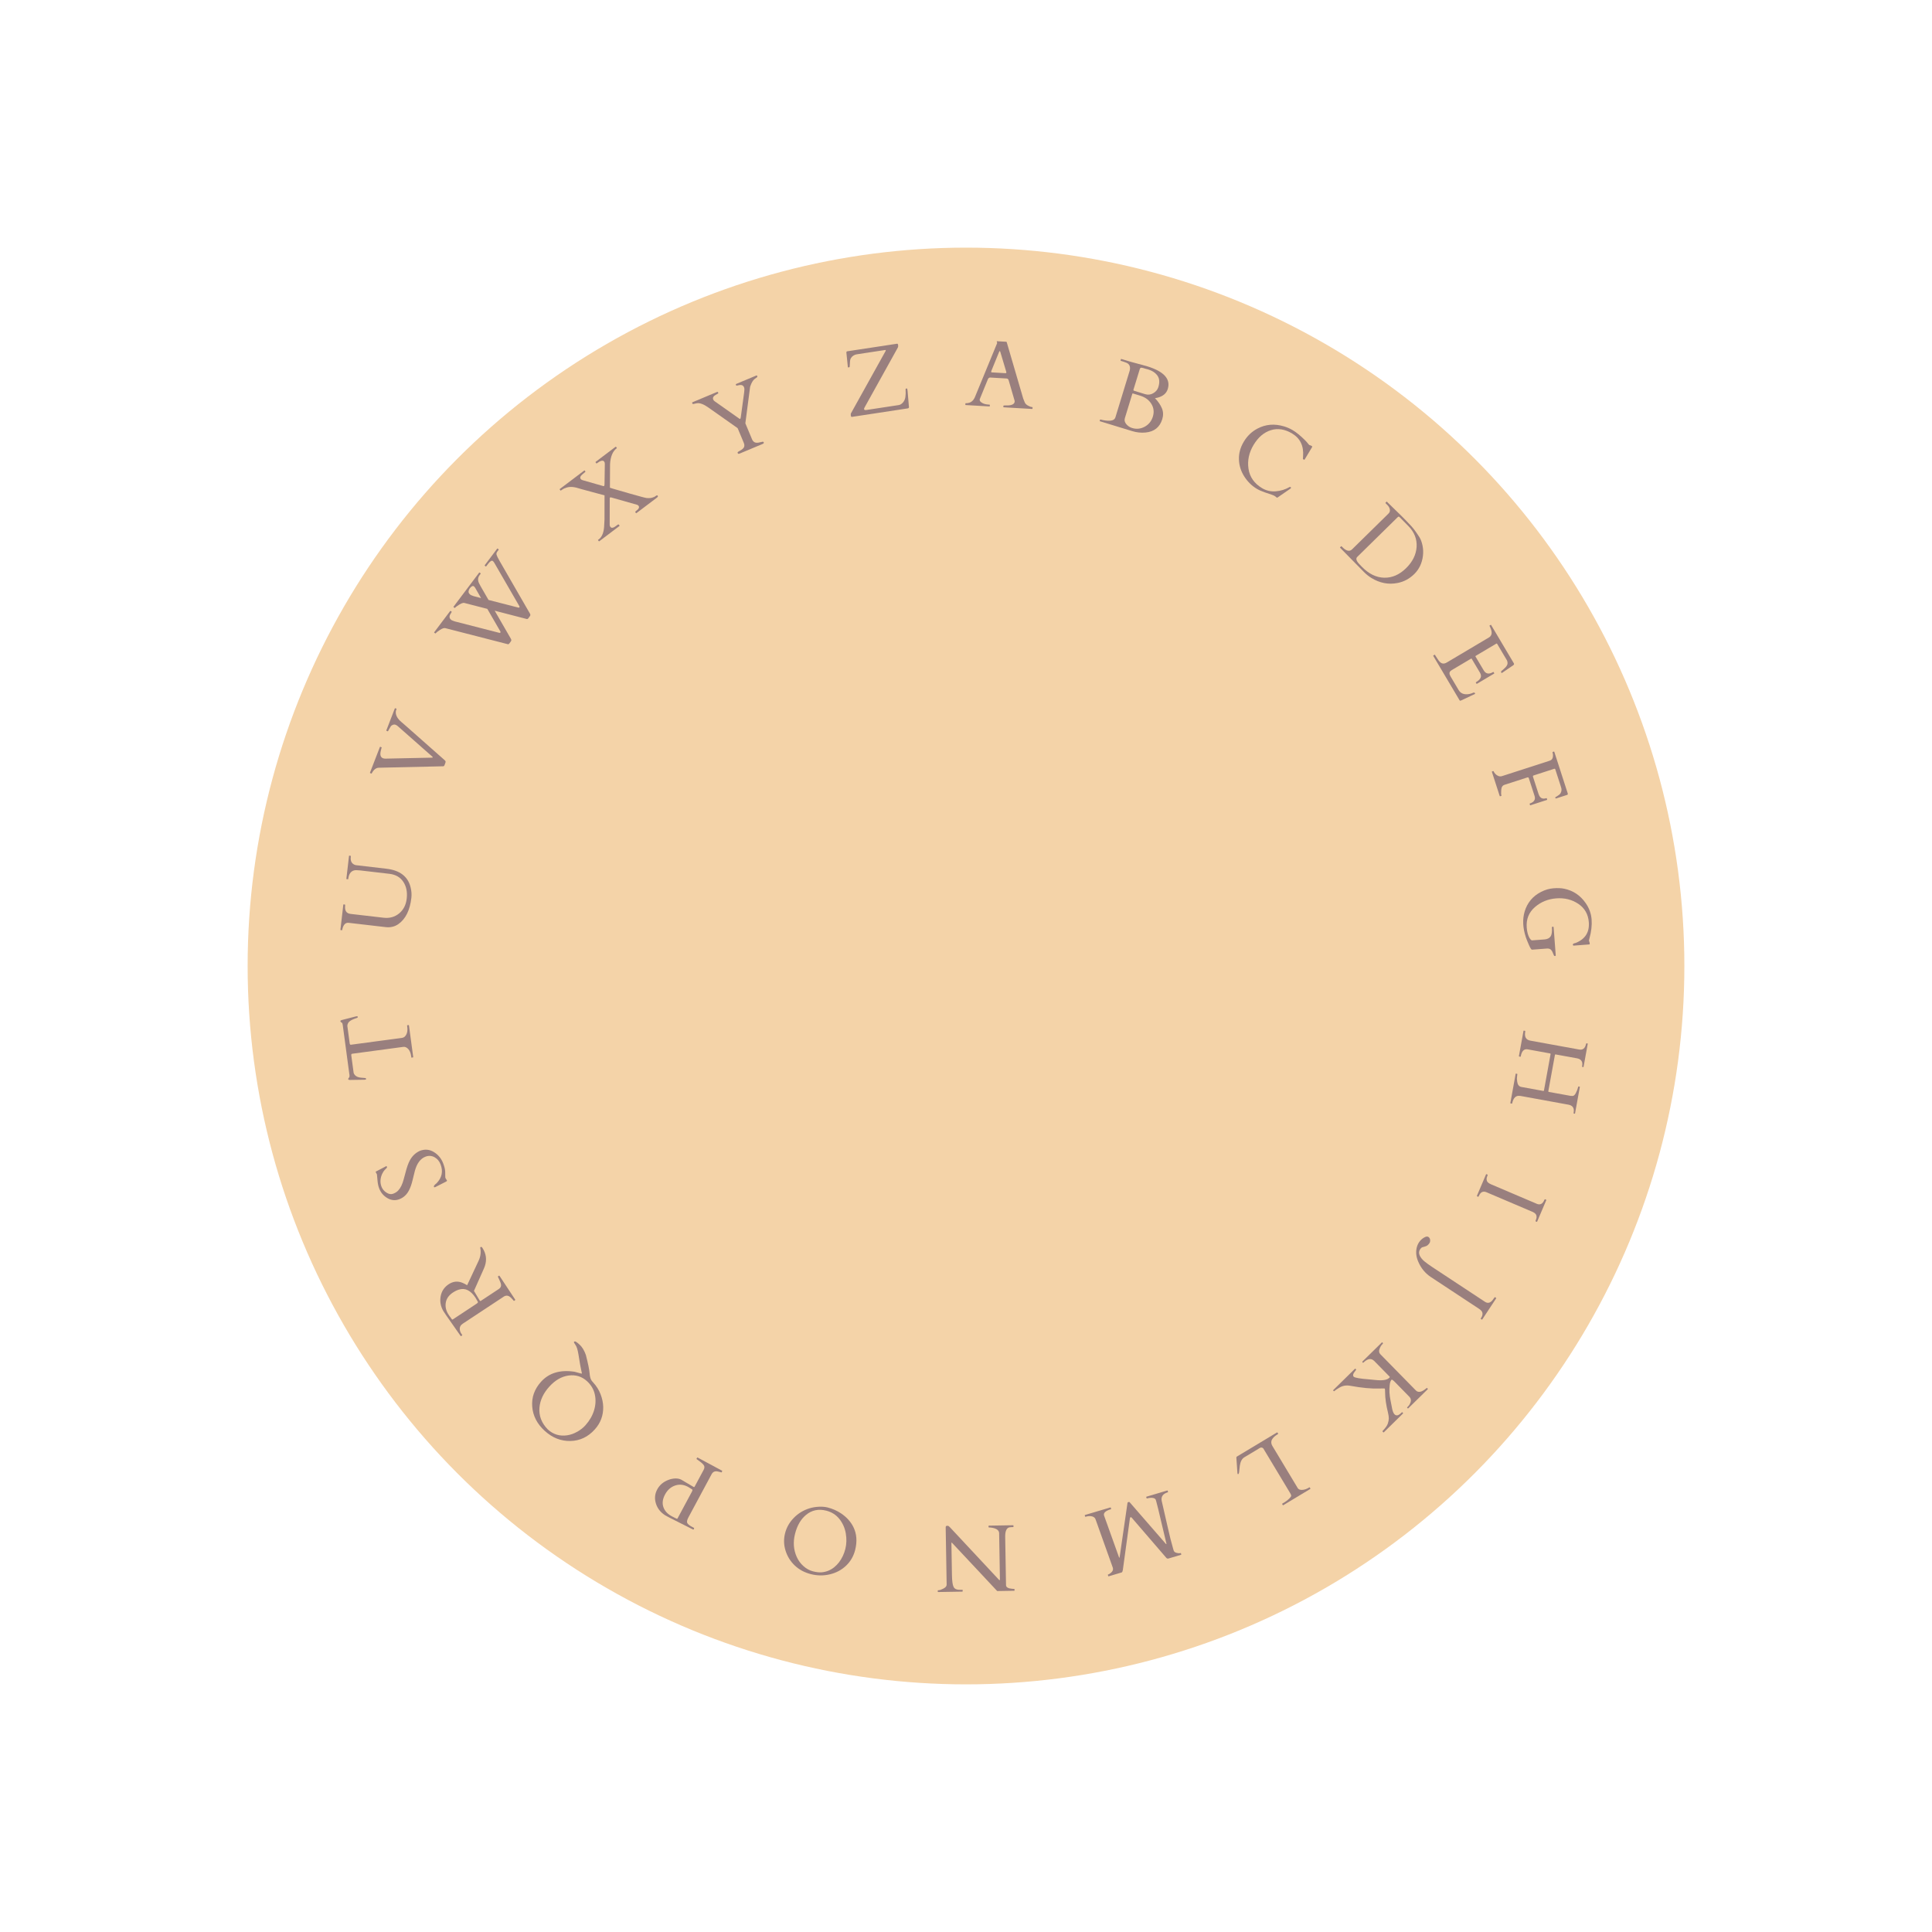 <?xml version="1.0" encoding="UTF-8"?><svg id="a" xmlns="http://www.w3.org/2000/svg" viewBox="0 0 866 866"><defs><style>.c{fill:#997f7e;}.d{fill:#f4d3a8;}</style></defs><g id="b"><g><circle class="d" cx="433" cy="433" r="322"/><g><path class="c" d="M443.67,182.02c0,.11-.07,.16-.18,.16l-10.63-.62c-.11,0-.16-.06-.16-.18l.03-.5c0-.11,.1-.16,.28-.15,1.9,.03,3.25-.91,4.02-2.81l9.91-24.07s.02-.06,.03-.1l-.19-.7c0-.07,.03-.1,.09-.1l4.16,.24s.06,.03,.11,.05,.08,.06,.11,.13l7.37,25.2c.17,.39,.31,.73,.41,1.05,.1,.31,.22,.6,.36,.86,.3,.59,.82,1.06,1.57,1.41,.62,.36,1.19,.55,1.72,.58,.11,0,.16,.07,.16,.2l-.03,.48c0,.11-.06,.16-.18,.16l-12.73-.74c-.11,0-.16-.06-.16-.18l.03-.5c0-.11,.27-.17,.78-.16s.94,0,1.27,0c1.94-.1,2.94-.69,3-1.79,0-.08,0-.18-.02-.29l-2.63-9.04s-.04-.09-.07-.19c-.14-.48-.42-.73-.83-.76l-7.38-.43c-.42-.02-.76,.19-1.02,.63-.05,.09-.07,.15-.07,.16l-3.65,8.95v.19c-.03,.36,.14,.7,.49,1.01,.81,.7,1.93,1.09,3.35,1.17l.54,.03c.11,0,.16,.07,.16,.18l-.03,.5Zm7.03-14.74c.25,.01,.38-.08,.39-.29,0-.11-.01-.24-.06-.38l-2.6-8.71c-.12-.38-.21-.58-.28-.58-.07,0-.19,.18-.37,.56l-3.4,8.34c-.06,.14-.1,.28-.11,.44,0,.16,.09,.25,.3,.26l6.13,.36Z"/><path class="c" d="M493.05,188.82c-.11-.03-.14-.1-.11-.21l.15-.48c.03-.11,.14-.13,.33-.07,.62,.19,1.33,.34,2.13,.43,2.56,.33,4.03-.13,4.41-1.39l6.43-21.02c.39-1.74-.11-2.9-1.48-3.48-.41-.18-.87-.35-1.39-.51l-1.13-.35c-.11-.03-.14-.1-.11-.21l.15-.5c.03-.11,.1-.14,.21-.11l.88,.25,3.43,1.03,7.16,1.95c7.6,2.32,10.71,5.73,9.33,10.22-.58,1.9-2.05,3.18-4.4,3.84-.37,.11-.67,.17-.92,.2-.25,.03-.39,.04-.42,.05,1.45,1.52,2.49,3.04,3.12,4.57,.63,1.53,.68,3.14,.16,4.84-1.11,3.62-3.59,5.62-7.46,6-1.99,.2-4.03-.01-6.1-.65l-14.38-4.4Zm14.83-12.45c-.17-.05-.28,0-.33,.14l-3.34,10.92c-.29,.94-.08,1.83,.63,2.68,.71,.84,1.57,1.42,2.6,1.73,1.97,.6,3.85,.41,5.66-.57,1.81-.98,3.03-2.49,3.66-4.54s.4-3.95-.68-5.71c-1.08-1.75-2.76-2.98-5.03-3.67l-3.17-.97Zm.19-1.71c-.08,.25,.04,.43,.34,.52l4.9,1.5c1.27,.39,2.49,.25,3.65-.43s1.92-1.6,2.27-2.77c.64-2.08,.51-3.78-.39-5.07s-2.33-2.25-4.29-2.85c-.61-.14-1.03-.25-1.26-.32-.23-.07-.47-.15-.72-.23s-.51-.14-.77-.18c-.26-.04-.46,0-.6,.1-.13,.1-.25,.31-.34,.61l-2.79,9.12Z"/><path class="c" d="M572.56,223.07c-.12,.06-.27,0-.47-.2-.2-.19-.46-.38-.76-.57s-.78-.39-1.42-.6c-.64-.21-1.65-.55-3.02-1.02s-2.56-.99-3.56-1.59c-2.26-1.36-4.13-3.21-5.62-5.55s-2.28-4.88-2.37-7.6,.63-5.38,2.18-7.96,3.59-4.54,6.13-5.87c3.7-1.96,7.7-2.27,12-.96,1.37,.42,2.65,.98,3.84,1.7,1.63,.98,3.4,2.42,5.31,4.31,.58,.57,1.05,1.09,1.41,1.55,.36,.46,.6,.72,.71,.79l.62,.18,.55,.33c.14,.09,.15,.23,.03,.43l-3.34,5.55c-.07,.12-.21,.11-.43-.01s-.32-.23-.33-.31c0-.08,0-.16,.01-.26,.01-.1,.02-.2,.03-.31,0-.11,.01-.21,.01-.31s0-.17,.02-.21c.37-4.66-1.26-8.08-4.89-10.26-3.27-1.97-6.46-2.46-9.56-1.49-3.1,.97-5.68,3.18-7.74,6.61-2.06,3.43-2.82,6.99-2.27,10.68,.55,3.68,2.57,6.57,6.05,8.67,1.9,1.14,3.98,1.62,6.22,1.43,2.24-.19,4.31-.84,6.19-1.94,.07-.06,.16-.05,.28,.02l.23,.14c.12,.07,.13,.18,.05,.32-.09,.14-.2,.26-.35,.35l-5.73,3.95Z"/><path class="c" d="M621.45,224.9c.08-.08,.16-.08,.24,0l.32,.33,4.79,4.67c.58,.55,1.21,1.17,1.87,1.84l1.83,1.86c1.69,1.72,2.9,3.08,3.62,4.08,.72,.99,1.41,1.99,2.06,3,.65,1.01,1.13,2.29,1.45,3.84,.32,1.55,.38,3.1,.19,4.65-.42,3.3-1.71,6-3.87,8.13-2.16,2.12-4.65,3.46-7.47,4.01-4.08,.82-8.02,.06-11.81-2.27-1.2-.75-2.31-1.64-3.32-2.67l-10.64-10.83c-.08-.08-.08-.16,0-.24l.42-.41c.08-.08,.16-.08,.24,0l.32,.33c1.77,1.8,3.23,2.14,4.38,1.01l16.29-16c.55-.54,.76-1.17,.63-1.87-.14-.7-.47-1.32-.99-1.86l-.93-.95c-.08-.08-.08-.16,0-.24l.42-.41Zm5.86,6.86c-.24-.25-.5-.24-.77,.02l-18.17,17.85c-.73,.72-.44,1.78,.89,3.19,.39,.42,.8,.85,1.24,1.29,3.1,3.16,6.43,4.77,9.98,4.84,3.55,.07,6.8-1.35,9.75-4.24s4.53-6.09,4.75-9.58c.22-3.49-1.01-6.6-3.69-9.33l-3.97-4.04Z"/><path class="c" d="M642.5,293.8l.5-.3c.09-.06,.17-.04,.23,.06l.23,.39c.33,.48,.66,.98,.98,1.5,.32,.52,.66,.96,1.04,1.32,.87,.81,1.88,.87,3.02,.19l18.88-11.21c1.18-.7,1.52-1.85,1.01-3.44-.15-.44-.32-.89-.5-1.33l-.22-.38c-.06-.1-.04-.17,.06-.23l.43-.26c.1-.06,.17-.04,.23,.06l10.11,17.04c.13,.21,.18,.39,.16,.53-.02,.14-.16,.3-.4,.48l-5,3.41c-.12,.07-.23,.02-.34-.16s-.13-.34-.07-.49c.08-.14,.46-.49,1.14-1.05,.68-.56,1.19-1.14,1.51-1.73,.33-.6,.33-1.31,.01-2.14l-4.43-7.47c-.09-.16-.22-.19-.37-.09l-9.26,5.5c-.12,.07-.14,.17-.07,.29l3.68,6.2c.95,1.6,2.36,1.85,4.22,.74,.09-.06,.17-.04,.23,.06l.25,.43c.06,.1,.04,.17-.06,.23l-7.67,4.55c-.1,.06-.17,.04-.23-.06l-.25-.43c-.06-.1-.04-.17,.06-.23,1.77-1.05,2.48-2.17,2.15-3.36-.1-.33-.24-.65-.43-.98l-3.65-6.14c-.07-.12-.17-.14-.29-.07l-8.72,5.18c-.9,.53-1.16,1.24-.79,2.14,.11,.26,.24,.52,.39,.78l3.54,5.97c.73,1.23,1.84,1.86,3.33,1.9,1.07,.03,2.13-.2,3.2-.69,.36-.16,.63-.08,.82,.24,.09,.14,.05,.26-.1,.35l-6.37,2.98c-.21,.03-.34,0-.4-.1l-11.84-19.96c-.06-.1-.04-.17,.06-.23Z"/><path class="c" d="M689.67,355.95c.57,1.77,1.72,2.38,3.46,1.82,.11-.03,.18,0,.21,.11l.15,.48c.03,.11,0,.18-.11,.21l-7.37,2.38c-.11,.03-.18,0-.21-.11l-.15-.48c-.03-.11,0-.18,.11-.21,1.21-.39,1.94-1.01,2.18-1.84,.13-.45,.09-1.02-.14-1.71l-2.53-7.81c-.1-.32-.33-.42-.69-.3l-10.19,3.29c-.9,.29-1.39,1.04-1.47,2.26-.08,1.22-.08,1.97,.02,2.25s.08,.44-.02,.48l-.48,.15c-.11,.03-.18,0-.21-.11l-3.5-10.82c-.03-.11,0-.18,.11-.21l.48-.15c.11-.03,.19,.06,.27,.29,.07,.22,.29,.54,.66,.95,.36,.41,.81,.73,1.35,.95,.53,.23,1.1,.25,1.69,.06l21.41-6.92c.86-.28,1.33-.93,1.4-1.96,.05-.6,0-1.16-.17-1.67l-.03-.08c-.03-.11,0-.18,.11-.21l.48-.15c.11-.03,.18,0,.21,.11l6.04,18.69c.02,.17,.03,.3,0,.39-.02,.09-.12,.17-.31,.23l-4.8,1.55c-.16,.05-.26,.06-.32,.03-.05-.03-.1-.11-.14-.23l-.08-.24s.34-.24,.99-.62c.66-.38,1.13-.79,1.41-1.23,.41-.73,.53-1.45,.38-2.16-.06-.29-.16-.63-.29-1.02l-2.43-7.51c-.08-.26-.26-.35-.52-.27l-9.18,2.97c-.3,.1-.4,.31-.3,.62l2.51,7.77Z"/><path class="c" d="M697.33,428.28c.01,.15-.09,.24-.3,.25-.21,.02-.37-.05-.46-.19-.18-.36-.34-.74-.48-1.12s-.31-.74-.52-1.06c-.47-.73-1.17-1.06-2.1-.99l-6.75,.51c-.31,.02-.77-.68-1.39-2.1-.62-1.42-1.09-2.58-1.39-3.48-1.38-4.2-1.56-8.03-.54-11.49,1.19-3.98,3.63-6.91,7.33-8.81,1.85-.95,3.72-1.49,5.61-1.64,1.89-.14,3.49-.08,4.81,.2,4.02,.84,7.23,2.99,9.62,6.45,1.57,2.26,2.45,4.7,2.65,7.31,.2,2.61-.12,5.42-.95,8.44-.15,.55-.23,.87-.22,.94l.02,.25,.27,.81,.04,.52c.01,.15-.06,.23-.21,.25l-6.92,.53c-.26,.02-.41-.12-.43-.43v-.08c0-.27,.34-.47,1.01-.62,.14-.04,.24-.07,.31-.09,4.23-1.71,6.17-4.8,5.83-9.26-.27-3.57-1.84-6.32-4.7-8.24-2.86-1.92-6.16-2.74-9.88-2.46-3.72,.28-6.94,1.6-9.63,3.96-2.7,2.36-3.9,5.41-3.62,9.14,.15,1.92,.57,3.49,1.26,4.69,.27,.47,.6,.82,.98,1.05l5.69-.43c1.29-.1,2.21-.54,2.75-1.32,.55-.78,.75-2.15,.6-4.12-.01-.15,.11-.24,.37-.26,.26-.02,.39,.05,.4,.2l.96,12.67Z"/><path class="c" d="M681.4,491.25c-1.84-.34-3.04,.77-3.59,3.31-.02,.11-.08,.15-.19,.13l-.49-.09c-.11-.02-.15-.08-.13-.19l2.37-13.04c.02-.11,.08-.15,.19-.13l.49,.09c.11,.02,.1,.37-.02,1.05-.12,.68-.12,1.49,.03,2.42,.19,1.42,.81,2.22,1.85,2.41l9.78,1.78c.14,.03,.23,.02,.28-.01,.05-.03,.09-.12,.11-.26l2.94-16.15c.02-.14,.02-.23-.01-.28-.03-.05-.12-.08-.26-.11l-9.98-1.82c-1.64-.3-2.68,.76-3.12,3.18-.02,.11-.08,.15-.19,.13l-.49-.09c-.11-.02-.16-.08-.14-.17l2.06-11.31c.02-.11,.08-.15,.19-.13l.49,.09c.11,.02,.14,.17,.09,.44-.42,2.28,.35,3.6,2.31,3.96l21.87,3.98c1.6,.29,2.62-.5,3.06-2.39,.07-.29,.15-.42,.26-.4l.39,.07c.11,.02,.16,.08,.14,.17l-1.87,10.29c-.02,.11-.08,.15-.19,.13l-.39-.07c-.08-.01-.1-.15-.05-.41,.36-1.95-.43-3.11-2.36-3.46l-9.47-1.72c-.14-.02-.23-.02-.28,.01-.05,.03-.08,.12-.11,.25l-2.94,16.15c-.03,.14-.02,.23,.01,.28,.03,.05,.12,.08,.25,.11l9.8,1.78c.13,0,.24,0,.35,0,.1,.01,.27,.02,.49,.02,.48-.01,.95-.43,1.4-1.25,.45-.82,.82-1.78,1.1-2.87,.02-.11,.08-.15,.19-.13l.39,.07c.11,.02,.16,.08,.14,.17l-2.15,11.83c-.02,.11-.08,.15-.19,.13l-.39-.07c-.08-.01-.1-.15-.05-.41,.37-2.02-.41-3.21-2.34-3.56l-21.62-3.94Z"/><path class="c" d="M688.79,539.58c1.53,.65,2.68,.1,3.43-1.67,.12-.28,.23-.4,.33-.36l.46,.2c.1,.04,.13,.12,.09,.22l-4.09,9.6c-.04,.1-.12,.13-.22,.09l-.46-.2c-.1-.04-.03-.35,.21-.91,.24-.56,.28-1.16,.12-1.78s-.79-1.17-1.9-1.65l-20.45-8.71c-1.53-.65-2.68-.09-3.43,1.68-.11,.27-.22,.38-.32,.34l-.46-.2c-.1-.04-.13-.12-.09-.22l4.09-9.6c.04-.1,.12-.13,.22-.09l.46,.2c.1,.04,.03,.35-.21,.91s-.28,1.16-.12,1.78,.79,1.17,1.9,1.65l20.45,8.71Z"/><path class="c" d="M663.75,591.22c-.09-.06,.02-.33,.33-.8s.46-1.05,.43-1.74c-.03-.68-.54-1.35-1.53-2.01l-21.51-14.18c-2.59-1.7-4.51-4.03-5.76-6.97-.88-2.03-1.13-4-.75-5.94,.19-.99,.55-1.9,1.1-2.73,.55-.83,1.27-1.52,2.16-2.06s1.57-.66,2.03-.36,.73,.75,.79,1.32c.06,.57-.04,1.06-.29,1.45-.26,.39-.51,.69-.76,.89-.25,.2-.5,.36-.75,.47-.25,.11-.49,.19-.73,.24-.24,.05-.55,.14-.92,.26-.37,.13-.71,.42-1.01,.87-.59,.89-.66,1.82-.23,2.78s1.13,1.84,2.06,2.62c.94,.78,2.18,1.69,3.74,2.71l23.48,15.48c1.17,.77,2.28,.56,3.31-.64,.32-.39,.65-.84,1-1.36,.06-.09,.14-.11,.23-.05l.42,.28c.09,.06,.11,.14,.05,.23l-6.23,9.44c-.06,.09-.14,.11-.23,.05l-.42-.28Z"/><path class="c" d="M610.67,610.55c-.08-.08-.08-.16,0-.24l8.74-8.58c.07-.07,.14-.06,.22,.02l.28,.28c.08,.08-.09,.33-.5,.75-.41,.42-.77,1.08-1.09,1.99-.31,.9-.17,1.66,.43,2.27l15.9,16.21c1.1,1.12,2.7,.77,4.8-1.06,.08-.08,.16-.08,.24,0l.28,.28c.08,.08,.08,.15,.01,.22l-8.74,8.58c-.08,.08-.16,.08-.24,0l-.28-.28c-.06-.06,.12-.29,.53-.69,.41-.4,.75-.97,1.01-1.69,.35-.97,.17-1.82-.54-2.54l-6.43-6.56c-.86-.87-1.37-1.23-1.54-1.06-.43,.42-.7,1.22-.83,2.4s-.16,2.31-.1,3.38,.22,2.25,.48,3.54,.44,2.17,.52,2.66c.29,1.78,.69,2.94,1.21,3.47s1.1,.66,1.73,.39c.41-.17,.9-.53,1.45-1.08l.15-.15c.08-.08,.16-.08,.24,0l.28,.28c.08,.08,.08,.16,0,.24l-8.59,8.43c-.08,.08-.16,.08-.24,0l-.28-.28c-.12-.12-.12-.24,0-.35,1.23-1.29,1.99-2.36,2.29-3.23s.45-1.65,.46-2.34-.12-1.59-.39-2.71c-.84-3.4-1.26-6.36-1.27-8.88,0-1.07-.05-1.68-.16-1.83-.15-.05-.94-.05-2.39,0-3.62,.12-7.93-.28-12.95-1.21-1.9-.37-3.62-.07-5.15,.91-1.04,.63-1.67,1.05-1.89,1.27-.22,.22-.37,.29-.45,.21l-.25-.25c-.08-.08-.08-.16,0-.24l9.72-9.54c.08-.08,.16-.08,.24,0l.28,.28c.08,.08-.04,.3-.34,.66-1.02,1.2-1.26,2.08-.72,2.63,.61,.49,2.96,.88,7.03,1.19,.73,.05,1.51,.12,2.35,.23,3.33,.38,5.47,.09,6.45-.87l.28-.28c.1-.1,.08-.22-.06-.35l-6.83-6.96c-1.36-1.39-2.99-1.15-4.9,.72-.08,.08-.16,.08-.24,0l-.25-.25Z"/><path class="c" d="M572.4,642.1c.09-.06,.17-.04,.23,.06l.26,.43c.06,.09,.04,.17-.06,.23l-.43,.26c-1.02,.62-1.79,1.37-2.29,2.25-.2,.37-.29,.79-.27,1.29s.17,.98,.45,1.44l11.36,18.89c.44,.74,1.26,1.02,2.45,.84,.84-.12,1.63-.4,2.38-.85l.39-.24c.1-.06,.17-.04,.23,.06l.26,.43c.06,.09,.04,.17-.06,.23l-12.08,7.27c-.09,.06-.17,.04-.23-.06l-.26-.43c-.06-.09-.04-.17,.06-.23l.77-.46c1.23-.74,2.21-1.56,2.94-2.47,.22-.26,.3-.52,.24-.79-.05-.27-.24-.67-.57-1.2l-11.91-19.8c-.15-.19-.37-.31-.67-.38-.3-.06-.57-.02-.8,.12l-7.05,4.24c-1.06,.64-1.72,1.89-2,3.75-.07,.5-.15,1.15-.22,1.94-.07,.8-.13,1.26-.19,1.39-.21,.51-.4,.62-.58,.33-.04-.07-.07-.15-.08-.25l-.48-6.91c-.02-.28,.04-.46,.18-.55l18.01-10.83Z"/><path class="c" d="M514.11,671.68c-.08,.02-.14-.02-.17-.12l-.14-.48c-.03-.11,0-.17,.07-.2l9.33-2.77c.11-.03,.17,0,.21,.11l.14,.48c.03,.11,0,.18-.11,.21-2.18,.65-3.09,1.94-2.72,3.87,.11,.56,.32,1.49,.64,2.78,.32,1.29,.96,4.08,1.91,8.36s1.82,7.73,2.59,10.32l.22,.74c.16,.53,.59,.89,1.31,1.07,.71,.18,1.21,.23,1.49,.14s.44-.07,.47,.04l.14,.48c.03,.11,0,.18-.11,.21l-5.77,1.71c-.26,.04-.51-.05-.75-.25l-15.57-18.08c-.09-.07-.17-.14-.23-.19s-.17-.06-.33,0c-.16,.05-.24,.21-.26,.46l-3.18,23.24c-.12,.62-.29,.96-.52,1.02l-5.81,1.73c-.11,.03-.17,0-.21-.11l-.14-.48c-.03-.11-.01-.17,.05-.19,.4-.12,.85-.4,1.36-.84,.77-.67,1.04-1.39,.81-2.17l-7.75-21.71c-.23-.68-.76-1.14-1.58-1.36-.82-.22-1.79-.16-2.91,.17-.11,.03-.18,0-.21-.11l-.14-.48c-.03-.11,0-.18,.11-.21l11.34-3.37c.11-.03,.18,0,.21,.11l.14,.48c.03,.11,0,.17-.11,.21-2.38,.71-3.4,1.64-3.06,2.8l6.72,18.75c.05,.13,.11,.18,.17,.17,.06-.02,.09-.09,.1-.22l3.54-24.44c.03-.11,.17-.2,.42-.28s.42-.07,.49,.03l16.18,18.62c.14,.16,.24,.23,.31,.21,.07-.02,.07-.18-.02-.47-.18-.61-.88-3.55-2.1-8.81-1.22-5.26-2.01-8.53-2.39-9.81l-.24-.82c-.39-.71-1.28-.98-2.7-.81-.41,.05-.82,.13-1.25,.26Z"/><path class="c" d="M454.11,683.68c.11,0,.17,.05,.17,.16v.5c.01,.11-.06,.17-.2,.17h-.48c-.76,.02-1.28,.1-1.56,.24-1.02,.52-1.51,1.9-1.47,4.15l.37,21.64c.02,.93,.93,1.47,2.74,1.62,.4,.04,.68,.05,.84,.05,.16,0,.24,.05,.24,.16v.5c0,.11-.04,.17-.16,.17l-7.62,.13-20.14-21.51c-.07-.07-.12-.12-.15-.15-.03-.03-.07-.05-.14-.05s-.09,.06-.09,.19l.24,14.35c.05,2.76,.31,4.56,.78,5.4,.47,.84,1.4,1.25,2.79,1.22l1.06-.02c.11,0,.17,.05,.17,.16v.5c.01,.11-.04,.17-.16,.17l-10.83,.18c-.11,0-.17-.05-.17-.16v-.5c-.01-.11,.19-.17,.6-.18s1.08-.25,2.01-.74c.93-.49,1.39-1.08,1.38-1.77l-.43-25.47c0-.31,.03-.52,.11-.66,.08-.13,.28-.2,.59-.21,.31,0,.55,.05,.7,.18,.15,.12,.34,.3,.55,.53l21.88,23.44c.14,.14,.27,.2,.38,.2,.07,0,.1-.07,.1-.21l-.35-20.79c-.02-1.26-1.04-2.08-3.04-2.45-.56-.1-.98-.15-1.27-.14-.29,0-.44-.05-.44-.16v-.5c-.01-.11,.04-.17,.16-.17l10.83-.18Z"/><path class="c" d="M367.11,675.37c1.49-.05,2.77,.06,3.85,.33,2.21,.56,4.23,1.45,6.05,2.67,2.5,1.69,4.33,3.72,5.51,6.1,1.5,3.03,1.76,6.46,.8,10.28-.7,2.76-2.04,5.1-4.03,7.01-1.99,1.91-4.4,3.21-7.23,3.9s-5.68,.67-8.56-.06-5.29-2.02-7.24-3.87c-1.95-1.85-3.33-4.07-4.14-6.65-.81-2.58-.88-5.18-.23-7.78,.66-2.61,1.96-4.91,3.92-6.92,1.95-2.01,4.3-3.44,7.04-4.29,1.35-.42,2.77-.65,4.26-.71Zm11.8,18.95c.56-2.24,.63-4.58,.2-7.03-.43-2.45-1.4-4.6-2.89-6.46-1.49-1.85-3.45-3.08-5.88-3.7-3.45-.87-6.47-.23-9.06,1.92-2.34,1.94-3.98,4.77-4.91,8.47-.94,3.7-.68,7.16,.77,10.38,.71,1.57,1.71,2.94,3.01,4.1s2.72,1.94,4.25,2.33c1.53,.39,2.82,.53,3.88,.44,1.06-.09,2.06-.33,3.01-.71,.94-.39,1.82-.91,2.63-1.56,.81-.66,1.54-1.4,2.18-2.24,1.31-1.73,2.25-3.71,2.81-5.95Z"/><path class="c" d="M323.66,659.24c.1,.05,.08,.2-.05,.45l-.12,.22c-.05,.1-.14,.11-.26,.05-.12-.07-.32-.13-.6-.18s-.48-.1-.62-.14c-1.4-.39-2.4-.01-3.02,1.12l-10.41,19.38c-.6,1.12-.78,1.96-.53,2.49,.25,.54,.92,1.1,2.01,1.68l.83,.44c.26,.14,.31,.35,.15,.65-.09,.17-.23,.23-.41,.18l-.13-.07-10.44-5.26-1.85-1c-2.11-1.32-3.51-3.09-4.2-5.31-.69-2.21-.49-4.32,.58-6.32,1.07-2,2.76-3.43,5.07-4.29,1.01-.39,2.03-.59,3.05-.62,1.02-.03,1.92,.16,2.68,.55l5.39,3.18,.15,.08c.18,.1,.32,.06,.41-.11l4.05-7.54c.36-.67,.44-1.27,.25-1.78-.2-.52-.84-1.18-1.93-2-.15-.11-.38-.29-.71-.53-.33-.25-.55-.4-.67-.47-.12-.07-.16-.15-.1-.25l.24-.44c.05-.1,.13-.12,.23-.07l10.97,5.9Zm-21.61,20.9c.15,.07,.31,.15,.48,.23,.17,.08,.38,.19,.64,.32s.44,.1,.55-.1l6.36-11.84,.26-.57c.1-.28,.06-.47-.13-.59l-1.81-1.12c-1.97-1.06-3.91-1.25-5.83-.58-1.92,.67-3.41,2.01-4.48,4.01-1.07,2-1.32,3.87-.75,5.59s1.84,3.12,3.78,4.16c.17,.09,.33,.17,.48,.25,.15,.07,.3,.15,.45,.22Z"/><path class="c" d="M265.86,619.65c1.5,1.62,2.61,3.39,3.35,5.33,.74,1.93,1.13,3.81,1.17,5.63,.08,3.88-1.19,7.27-3.82,10.17-3.03,3.34-6.67,5.05-10.9,5.13s-8.07-1.43-11.48-4.53c-3.42-3.1-5.29-6.72-5.62-10.88-.33-4.16,1.01-7.89,4-11.19,3.56-3.93,8.55-5.41,14.96-4.44,.15,.02,.72,.18,1.73,.47s1.52,.41,1.57,.37c.04-.05-.06-.58-.31-1.6-.25-1.02-.65-3.32-1.21-6.9-.34-2.15-.79-3.6-1.36-4.37-.56-.76-.78-1.21-.66-1.35,.23-.26,.54-.27,.93-.03,.39,.24,.91,.66,1.58,1.26,1.16,1.05,2.1,2.6,2.82,4.64,1,3.88,1.55,6.62,1.67,8.21,.12,1.59,.45,2.73,1.01,3.42,.17,.21,.36,.43,.58,.67Zm-7.08,22.1c1.46-.84,2.7-1.82,3.7-2.96,1.82-2.05,3.09-4.26,3.81-6.65,.72-2.39,.84-4.74,.34-7.06-.5-2.32-1.68-4.32-3.56-6.02-2.29-2.08-5.02-2.91-8.17-2.5-3.15,.42-6.04,2.08-8.68,4.99-2.64,2.91-4.11,6.03-4.41,9.36-.32,3.68,.93,6.96,3.74,9.83,2.49,2.26,5.4,3.13,8.74,2.61,1.52-.23,3.01-.77,4.48-1.61Z"/><path class="c" d="M230.95,582.57c.06,.09-.02,.22-.26,.37l-.21,.14c-.09,.06-.17,.05-.23-.05-.05-.07-.13-.17-.25-.31-.12-.14-.25-.28-.38-.42-.13-.15-.26-.28-.38-.4-.12-.12-.21-.2-.26-.25-1.05-1.01-2.11-1.15-3.19-.44l-18.36,12.12c-1,.66-1.44,1.53-1.33,2.6,.06,.64,.27,1.24,.63,1.78l.44,.66c.06,.09,.05,.17-.05,.23l-.42,.28c-.09,.06-.19,.02-.28-.12l-6.56-9.37-1.16-1.76c-1.22-2.14-1.6-4.35-1.17-6.63,.44-2.28,1.64-4.07,3.62-5.37,1.98-1.3,4.06-1.5,6.25-.58,.67,.29,1.34,.64,1.99,1.05l5.13-10.95c.9-1.91,1.15-3.84,.75-5.79-.05-.15-.01-.27,.12-.35,.29-.19,.56-.1,.81,.29,1.72,2.61,2.1,5.34,1.14,8.19-.22,.63-.49,1.29-.81,1.98l-4.08,9.16,2.54,4.26,.09,.14c.11,.17,.25,.21,.42,.1l8.01-5.29c.64-.42,.99-.91,1.07-1.48,.08-.57-.12-1.33-.58-2.28-.12-.25-.26-.57-.42-.95-.16-.38-.28-.63-.36-.75-.08-.12-.07-.21,.02-.27l.42-.28c.09-.06,.17-.05,.23,.05l7.06,10.69Zm-29.22,7.64c.1,.14,.2,.28,.31,.43,.11,.15,.25,.35,.41,.59,.17,.24,.34,.3,.53,.18l10.53-6.96,.5-.38c.22-.2,.28-.39,.16-.58l-1.07-1.84c-2.15-3.26-4.61-4.46-7.37-3.6-.88,.26-1.78,.7-2.72,1.32-1.83,1.21-2.9,2.73-3.2,4.57-.3,1.84,.13,3.64,1.31,5.42,.11,.16,.21,.31,.31,.45,.1,.13,.2,.27,.29,.41Z"/><path class="c" d="M168.38,525.37c-.05-.13,.07-.25,.36-.36l3.96-2.07c.24-.15,.4-.24,.47-.26,.07-.03,.15,.06,.22,.26,.08,.2,.1,.34,.07,.41s-.1,.16-.2,.25c-.1,.1-.22,.21-.35,.34-.13,.13-.26,.26-.38,.4-.49,.5-.92,1.15-1.29,1.96-.84,1.95-.92,3.82-.24,5.61,.41,1.08,1.14,1.97,2.21,2.66s2.07,.87,3.03,.5c.96-.36,1.72-.85,2.28-1.47s1.04-1.34,1.42-2.15,.7-1.7,.96-2.65,.52-1.93,.79-2.92c.66-2.61,1.34-4.54,2.04-5.8,1.07-1.96,2.57-3.37,4.5-4.24,2.21-.83,4.29-.65,6.25,.55,1.96,1.2,3.36,2.92,4.21,5.17,.54,1.44,.83,2.64,.86,3.61,.03,.96,.04,1.63,.03,2,0,.37,.02,.64,.07,.79s.1,.24,.13,.28l.56,.88c.06,.17-.03,.32-.29,.47-3.08,1.59-4.72,2.43-4.92,2.5-.2,.08-.34,.11-.43,.11-.08,0-.15-.08-.21-.22-.14-.36,.26-.89,1.18-1.58,2.41-2.47,3.02-5.29,1.82-8.46-.55-1.46-1.46-2.53-2.73-3.23-1.27-.7-2.62-.78-4.03-.25-2.26,.85-3.86,3-4.79,6.44-.26,.97-.6,2.36-1.03,4.17s-.97,3.33-1.62,4.55c-1,1.91-2.43,3.21-4.28,3.91s-3.65,.53-5.39-.5c-1.74-1.03-2.97-2.5-3.69-4.41-.37-.99-.61-2.14-.72-3.46s-.2-2.23-.25-2.74l-.55-1.04Z"/><path class="c" d="M184.56,474.09c-.11,.02-.17-.04-.19-.16l-.08-.58c-.18-1.35-.62-2.39-1.3-3.14-.69-.74-1.42-1.06-2.19-.96l-22.85,3.07c-.29,.04-.44,.12-.46,.24-.02,.12-.03,.27-.04,.44l1.07,7.93c.45,1.24,1.54,1.95,3.29,2.12,.94,.1,1.54,.15,1.8,.16,.26,0,.4,.07,.41,.18l.05,.37c.01,.08-.01,.13-.07,.13l-.68,.09-6.54,.1c-.44-.03-.67-.13-.7-.33s.08-.42,.32-.67c.24-.26,.32-.69,.23-1.31l-2.99-22.26c-.08-.59-.2-.94-.35-1.05s-.3-.2-.45-.3c-.15-.09-.23-.22-.25-.4-.02-.17,.03-.29,.16-.36,.13-.07,.27-.12,.42-.17l6.34-1.63,.68-.09c.06,0,.09,.03,.1,.11l.05,.37c.01,.11-.08,.2-.28,.27-1.35,.41-2.4,.87-3.14,1.39-.75,.52-1.16,1.24-1.23,2.16l1.07,7.95c.05,.16,.1,.3,.15,.41,.05,.11,.22,.15,.51,.11l22.85-3.07c.77-.1,1.39-.6,1.86-1.5,.47-.9,.61-2.02,.43-3.37l-.08-.6c-.01-.11,.03-.17,.14-.19l.5-.07c.11-.01,.17,.03,.19,.14l1.91,14.18c.02,.11-.03,.17-.14,.19l-.5,.07Z"/><path class="c" d="M154.71,405.84c-.27,2.32,.52,3.58,2.37,3.8l14.82,1.72c2.73,.32,5.07-.33,7.01-1.93,1.94-1.61,3.08-3.82,3.4-6.65,.34-2.94-.17-5.44-1.53-7.51-1.36-2.07-3.44-3.26-6.24-3.59l-13.16-1.53c-1.31-.15-2.23-.14-2.77,.03-1.43,.43-2.27,1.69-2.51,3.78-.01,.11-.07,.16-.19,.15l-.5-.06c-.11-.01-.16-.07-.15-.18l1.18-10.18c.01-.11,.07-.16,.18-.15l.5,.06c.11,.01,.15,.17,.11,.47-.21,1.81,.37,2.99,1.73,3.56,.23,.1,.44,.16,.65,.18l13.55,1.58c6.06,.7,9.68,3.47,10.88,8.31,.41,1.63,.53,3.21,.35,4.76-.64,5.53-2.57,9.44-5.77,11.72-1.65,1.18-3.57,1.64-5.76,1.39l-16.55-1.92c-1.17-.14-2.03,.48-2.56,1.86-.16,.4-.25,.75-.29,1.04s-.11,.43-.22,.42l-.5-.06c-.11-.01-.16-.07-.15-.16l1.3-11.21c.01-.11,.07-.16,.18-.15l.5,.06c.11,.01,.15,.15,.12,.41Z"/><path class="c" d="M177.64,317.65c.1,.04,.14,.11,.1,.22l-.28,.72c-.31,1.77,.57,3.5,2.64,5.2,.54,.45,1.06,.89,1.56,1.34l17.66,15.61c.28,.24,.42,.46,.42,.65,0,.19-.06,.44-.17,.74l-.35,.91c-.12,.31-.34,.46-.66,.44l-28.77,.65c-1.18,.02-2.21,.8-3.07,2.34-.05,.09-.08,.16-.11,.22-.02,.06-.09,.07-.19,.03l-.47-.18c-.1-.04-.14-.11-.1-.22l4.43-11.46c.04-.1,.11-.14,.22-.1l.47,.18c.1,.04,.14,.11,.1,.22l-.11,.29c-.07,.34-.17,.74-.28,1.19-.43,1.74-.09,2.82,1.02,3.25,.35,.13,.76,.19,1.23,.16l20.76-.44c.31-.03,.36-.17,.14-.42l-15.69-13.84c-.22-.19-.51-.35-.87-.49-.36-.14-.76-.12-1.2,.05-.45,.17-.75,.4-.92,.68-.17,.28-.3,.51-.39,.67-.09,.16-.24,.41-.43,.74-.19,.33-.31,.55-.36,.67-.04,.12-.12,.15-.22,.11l-.47-.18c-.1-.04-.14-.11-.1-.22l3.79-9.81c.04-.1,.11-.14,.22-.1l.47,.18Z"/><path class="c" d="M202.25,274.72c-1,1.33-.99,2.38,.03,3.15,.19,.14,.42,.26,.68,.34s.54,.19,.81,.31l20.14,5.17c.15,.03,.27-.02,.37-.14s.11-.27,.04-.44l-5.89-10.19-10.28-2.65c-.65-.18-1.75,.3-3.31,1.42-.46,.33-.74,.56-.83,.69-.1,.13-.19,.16-.28,.09l-.4-.3c-.09-.07-.1-.14-.03-.23l11.47-15.25c.07-.09,.15-.1,.23-.03l.4,.3c.09,.07,.1,.15,.03,.23l-.46,.62c-.8,1.07-.89,2.27-.26,3.61,.21,.46,.48,.96,.81,1.52l3.45,5.98,13.46,3.45c.15,.03,.27-.02,.37-.14s.11-.27,.04-.44l-11.27-19.5c-.21-.37-.44-.64-.68-.83-.49-.37-1.21,.09-2.17,1.36l-.78,1.03c-.07,.09-.14,.1-.23,.03l-.4-.3c-.09-.07-.1-.14-.03-.23l5.57-7.41c.07-.09,.15-.1,.23-.03l.4,.3c.09,.07,.1,.14,.03,.23l-.59,.78c-.37,.49-.48,.98-.33,1.49,.15,.5,.58,1.38,1.28,2.62l13.65,23.67c.17,.32,.24,.57,.2,.75-.04,.18-.15,.4-.35,.65l-.59,.78c-.2,.27-.46,.35-.77,.26l-14.27-3.7,7.25,12.57c.17,.32,.24,.57,.2,.75s-.15,.4-.35,.65l-.59,.78c-.2,.27-.46,.34-.77,.23l-27.88-7.16c-.57-.15-1.36,.12-2.38,.79-1.02,.68-1.61,1.12-1.77,1.34s-.29,.29-.38,.22l-.4-.3c-.09-.07-.1-.15-.03-.23l7.14-9.49c.07-.09,.14-.1,.23-.03l.4,.3c.09,.07,.1,.14,.03,.23l-.23,.3Zm10.18-11.9c-.47-.35-1.08-.07-1.84,.86-.67,1.01-.75,1.82-.24,2.43,.12,.16,.27,.31,.46,.45s.41,.25,.67,.34,.54,.19,.81,.31l3.34,.87-2.56-4.46c-.21-.37-.42-.63-.63-.79Z"/><path class="c" d="M273.63,236.2c.5,.67,1.44,.43,2.82-.69,.49-.41,.8-.53,.93-.36l.3,.4c.07,.09,.06,.17-.03,.23l-9.02,6.82c-.09,.07-.17,.06-.23-.03l-.3-.4c-.07-.09-.06-.17,.03-.23l.65-.49c1.33-1.28,2.01-3.39,2.06-6.33,.02-.78,.06-1.52,.12-2.23l.02-10.85-10.01-2.7c-.63-.17-1.26-.35-1.87-.54-2.24-.71-4.13-.72-5.67-.04-.58,.16-1.24,.52-2,1.09-.09,.07-.17,.06-.23-.03l-.3-.4c-.07-.09-.06-.17,.03-.23l10.95-8.28c.09-.07,.17-.06,.23,.03l.3,.4c.07,.09-.17,.34-.71,.75s-.95,.79-1.23,1.14c-.45,.53-.5,1.03-.15,1.5,.14,.19,.42,.36,.82,.5l9.25,2.64c.12,.02,.19,.03,.22,.04,.03,.01,.09-.01,.18-.09s.16-.32,.18-.74l.14-9.14c.02-.41-.08-.76-.3-1.05-.54-.72-1.65-.45-3.31,.8-.09,.07-.17,.06-.23-.03l-.31-.42c-.06-.08-.04-.15,.04-.22l8.92-6.75c.09-.07,.17-.06,.23,.03l.3,.4c.07,.09,.06,.17-.03,.23-1.77,1.34-2.76,3.69-2.97,7.05l-.06,10.62s.07,.02,.15,.06c.08,.04,.48,.17,1.21,.39,.73,.23,3.3,.97,7.72,2.23,4.42,1.26,6.87,1.91,7.35,1.95,1.3,.13,2.33,0,3.09-.37,.18-.03,.36-.11,.54-.23s.41-.27,.7-.46c.28-.19,.51-.18,.66,.03,.19,.25,.07,.55-.36,.87l-9.16,6.92c-.09,.07-.17,.06-.23-.03l-.3-.4c-.08-.11,.04-.29,.37-.54,1.23-.88,1.59-1.66,1.08-2.33-.13-.17-.34-.31-.64-.43l-11.69-3.31c-.17-.04-.31-.03-.41,.05-.1,.08-.15,.2-.16,.38l-.02,11.9c0,.33,.12,.64,.33,.92Z"/><path class="c" d="M331.53,203.3c-.44,.18-.71,.15-.81-.11l-.08-.19c-.09-.2,.05-.41,.41-.61,.36-.2,.59-.34,.7-.4,.93-.51,1.52-1.04,1.75-1.58,.24-.54,.2-1.19-.12-1.95l-2.66-6.36c-.04-.09-.1-.18-.18-.26l-13.11-9.24c-2.05-1.44-3.74-2.06-5.07-1.85-.07,.01-.2,.04-.38,.07-.18,.03-.58,.12-1.19,.27-.22,.05-.38-.05-.49-.3-.1-.25-.06-.42,.13-.5l10.99-4.6c.22-.09,.38,0,.49,.25s.05,.43-.17,.52c-.82,.45-1.35,.78-1.6,.99-.54,.5-.69,1.04-.45,1.63,.13,.31,.32,.55,.58,.73l10.84,7.65c.23,.15,.37,.24,.42,.29,.06,.04,.14,.04,.25,0,.11-.05,.2-.3,.28-.77l1.49-10.99c.02-.37,.06-.78,.11-1.21,.05-.44,0-.84-.16-1.21-.39-.94-1.26-1.22-2.61-.85-.49,.13-.77,.16-.84,.1-.07-.06-.13-.15-.18-.26-.1-.23-.04-.39,.18-.48l8.97-3.76c.18-.08,.31-.02,.38,.16,.08,.18,.1,.31,.07,.4-.03,.09-.09,.17-.17,.24-.08,.07-.18,.14-.28,.21-.11,.07-.33,.23-.68,.48-.81,.59-1.48,1.71-2.03,3.36-.06,.19-.09,.3-.09,.33l-2.12,16.24,3,7.17c.29,.69,.71,1.15,1.27,1.39,.56,.23,1.33,.22,2.3-.05,.98-.27,1.51-.31,1.58-.13l.09,.21c.11,.26-.06,.48-.49,.66l-10.36,4.34Z"/><path class="c" d="M381.84,186.86c-.25,.04-.41-.18-.48-.64-.07-.47-.02-.84,.17-1.12l15.47-27.83c.04-.08,.06-.17,.04-.27s-.16-.13-.44-.09l-12.5,1.9c-1.14,.17-2.01,.71-2.6,1.6-.21,.3-.34,.62-.41,.98s-.12,.95-.15,1.78c-.03,.83-.08,1.29-.12,1.36-.05,.07-.17,.12-.37,.15-.2,.03-.33,0-.4-.07l-.65-6.37c-.07-.47,.05-.72,.37-.77l22.37-3.4c.22-.03,.36,.17,.43,.61,.07,.44,.03,.8-.11,1.09l-14.87,26.77c-.03,.08-.09,.2-.18,.39-.09,.18-.13,.33-.11,.44,.06,.37,.4,.51,1.03,.41l14.52-2.21c.66-.1,1.28-.48,1.87-1.14,.59-.66,.96-1.48,1.11-2.46,.15-.98,.18-2.14,.09-3.47,0-.21,.13-.34,.36-.37,.23-.04,.36,.03,.39,.19l.15,.97,.54,6.45c0,.15,.02,.3,.05,.44,.08,.52-.07,.81-.46,.87l-25.1,3.82Z"/></g></g></g></svg>